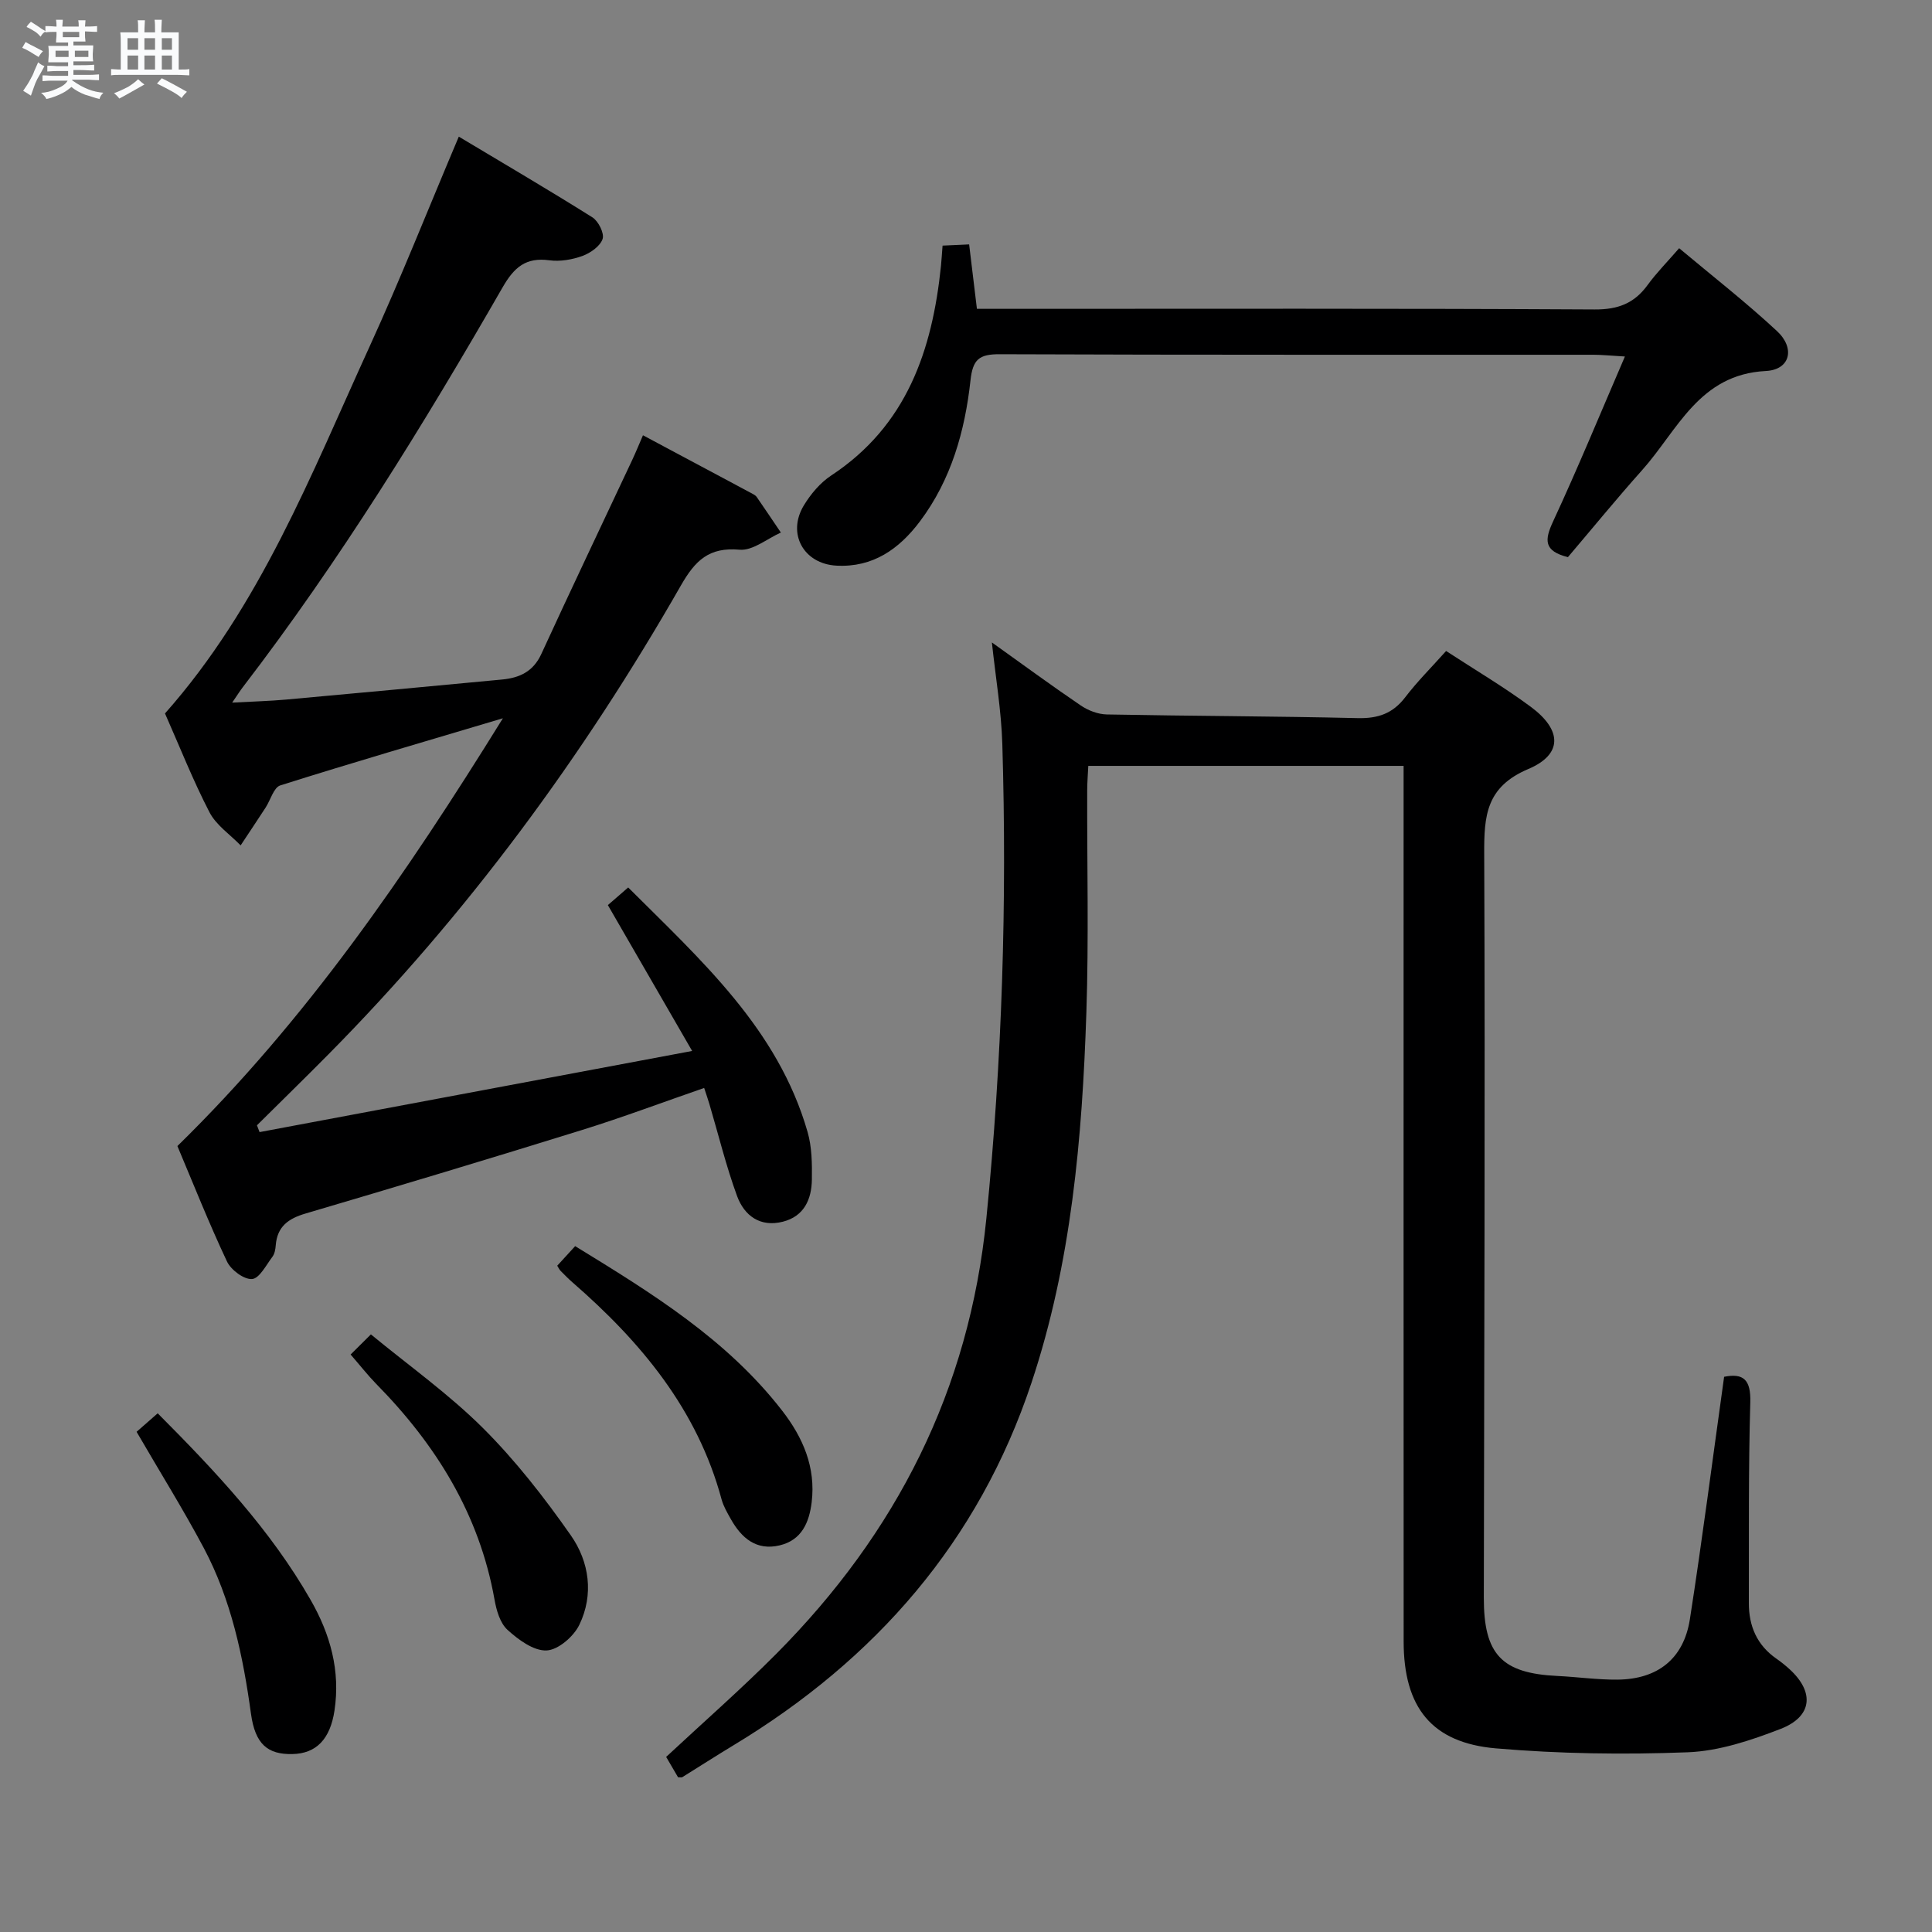 <svg enable-background="new 0 0 400 400" viewBox="0 0 400 400" xmlns="http://www.w3.org/2000/svg"><rect x="0" y="0" width="400" height="400" fill="#808080" stroke="none"/><path d="m6.8 9.5c.6.3 1.3.7 2.1 1.1-.4.4-.7.8-.9 1.2-.7-.4-1.3-.8-1.8-1.1s-1.1-.6-1.6-.8c.2-.4.5-.8.7-1.2.4.2.8.5 1.5.8zm.9 6.9c-.3.6-.5 1.1-.7 1.7s-.4 1.1-.6 1.7c-.6-.4-1.1-.7-1.6-1 .7-1 1.2-1.8 1.5-2.4.3-.5.6-1.1.8-1.7.3-.6.5-1.2.8-1.8.3.3.8.6 1.3.8-.7 1.3-1.2 2.2-1.5 2.7zm.1-11c.4.3 1 .7 1.7 1.1-.5.2-.8.6-1.1 1.1-.5-.6-1-1-1.4-1.2s-.9-.6-1.5-.8c.2-.4.5-.7.9-1.1.5.3.9.6 1.4.9zm10.5 13.1c1 .4 2 .6 3.1.7-.4.4-.7.8-.8 1.3-.9-.2-1.9-.6-3-.9-1-.4-2-.9-2.8-1.6-.5.4-1.1.9-1.9 1.3s-1.9.9-3.3 1.2c-.1-.3-.5-.8-1.1-1.3 1 0 2.1-.3 3.2-.8 1.2-.5 1.9-1 2.3-1.7h-3.2c-.4 0-1 0-2 .1v-1.2c1 0 1.7.1 2 .1h3.3v-1h-2.3c-.2 0-.9 0-2 .1v-1.2c1.2 0 1.9.1 2 .1h2.3v-.8h-4.1c0-.7.1-1.2.1-1.6 0-.5 0-1.1-.1-1.8h4.1v-.7h-2.5c0-.6.1-1.1.1-1.6v-.6h-.5c-.4 0-1 0-1.8.1v-1.3c1.2 0 1.9.1 2.1.1h.2c0-.3 0-.8-.1-1.4h1.4c0 .6-.1 1-.1 1.4h3.4c0-.4 0-.8-.1-1.3h1.5c0 .4-.1.9-.1 1.3.7 0 1.5 0 2.5-.1v1.2c-1 0-1.8-.1-2.5-.1v.6c0 .3 0 .8.1 1.5h-2.5v.8h4.1c0 .7-.1 1.3-.1 1.8s0 1 .1 1.5h-4.1v.8h1.4c.8 0 1.8 0 2.9-.1v1.2c-1 0-1.9-.1-2.8-.1h-1.5v1h3.2c.3 0 1 0 2.1-.1v1.2c-1.1 0-1.8-.1-2.1-.1h-3.4l-.1.1c1.4 1 2.4 1.5 3.4 1.9zm-4.1-6.7v-1.3h-2.7v1.3zm2.2-4.1v-1.1h-3.4v1.1zm1.9 4.1v-1.3h-2.8v1.3z" fill="#fafbfc"/><path d="m37 6.7v2.3 5.4c1 0 1.8 0 2.2-.1v1.3c-.6 0-1.5-.1-2.5-.1h-11.9c-.7 0-1.3 0-1.8.1v-1.3c.5 0 1.1.1 2 .1v-5.2c0-1 0-1.8-.1-2.5h3.7c0-1.3 0-2.1-.1-2.5h1.5c0 .4-.1 1.3-.1 2.5h2.2c0-1.2 0-2.1-.1-2.6h1.5c0 .4-.1 1.3-.1 2.6zm-12.3 13.7c-.3-.4-.7-.8-1.1-1.1 1.1-.4 2.1-.9 2.9-1.3.8-.5 1.5-1 2.1-1.6.4.4.9.8 1.3 1.1-2.5 1.4-4.2 2.4-5.2 2.9zm3.9-10.1v-2.4h-2.2v2.4zm0 4.1v-2.9h-2.2v2.9zm3.5-4.1v-2.4h-2.2v2.4zm0 4.1v-2.9h-2.2v2.9zm.4 2.9 1-1.1c.6.3 1.4.7 2.5 1.3s2 1.1 2.7 1.5c-.4.4-.8.8-1.1 1.3-.8-.8-2.5-1.7-5.1-3zm3.1-7v-2.4h-2.1v2.4zm0 4.1v-2.9h-2.1v2.9z" fill="#fafbfc"/><g fill="#000001"><path d="m356.96 285.05c4-.8 5.56.59 5.42 5.31-.4 13.82-.26 27.66-.3 41.49-.02 4.79 1.67 8.76 5.72 11.57.95.66 1.87 1.4 2.73 2.19 5.18 4.74 4.71 9.8-1.9 12.35-6.13 2.37-12.72 4.58-19.19 4.83-13.22.51-26.56.32-39.74-.81-13.32-1.15-19.08-8.52-19.09-22.13-.03-58.16-.01-116.33-.01-174.49 0-2.14 0-4.28 0-6.79-21.87 0-43.27 0-65.28 0-.08 1.62-.22 3.37-.23 5.12-.04 15.33.34 30.68-.17 45.99-.86 25.95-3.09 51.78-11.37 76.63-10.95 32.89-32.31 57.29-61.72 75.05-3.56 2.15-7.05 4.4-10.58 6.59-.12.07-.33.01-.87.01-.79-1.34-1.67-2.86-2.46-4.21 7.79-7.26 15.55-14.05 22.81-21.35 24.86-25.02 39.94-54.57 43.49-90.17 3.26-32.7 4.29-65.4 3.3-98.19-.21-6.91-1.39-13.79-2.16-21.03 6.22 4.44 12.23 8.86 18.4 13.05 1.53 1.04 3.56 1.82 5.38 1.86 17.31.33 34.63.35 51.94.76 4.21.1 7.27-.94 9.85-4.31 2.51-3.29 5.47-6.23 8.47-9.59 5.97 3.9 11.97 7.44 17.55 11.57 6.46 4.79 6.63 9.83-.54 12.87-8.73 3.7-9.16 9.66-9.12 17.59.21 51.33-.01 102.65-.08 153.98-.02 11.75 3.7 15.65 15.24 16.2 4.15.2 8.3.8 12.44.76 8.3-.08 13.69-4.3 14.98-12.49 2.57-16.52 4.7-33.14 7.09-50.21z"/><path d="m53.74 234.39c29.48-5.53 58.95-11.06 89.56-16.8-6-10.37-11.61-20.09-17.45-30.2 1.16-1.01 2.48-2.15 4.21-3.65 15.17 15.15 31.01 29.3 37.14 50.62.9 3.12.94 6.57.89 9.86-.06 4.09-1.6 7.6-6.01 8.72-4.71 1.2-7.99-1.26-9.48-5.32-2.27-6.2-3.84-12.66-5.72-19.01-.28-.94-.6-1.87-1.09-3.36-8.54 2.95-16.85 6.08-25.31 8.71-19.02 5.91-38.1 11.65-57.2 17.28-3.58 1.05-5.88 2.69-6.19 6.58-.06.81-.22 1.75-.68 2.37-1.3 1.72-2.71 4.52-4.23 4.62-1.69.12-4.37-1.89-5.19-3.64-3.74-7.94-6.98-16.11-10.26-23.89 26.69-26.12 47.31-56.16 67.39-88.57-16.37 4.88-31.29 9.22-46.09 13.9-1.36.43-2.02 3.02-3.03 4.58-1.71 2.62-3.45 5.23-5.18 7.84-2.19-2.26-5.06-4.18-6.45-6.86-3.43-6.63-6.18-13.61-9.21-20.46 19.69-22.2 30.26-49.49 42.33-75.9 6.42-14.04 12.1-28.41 18.5-43.52 9.11 5.46 18.48 10.94 27.66 16.71 1.24.78 2.51 3.31 2.11 4.48-.51 1.5-2.51 2.9-4.17 3.51-2.13.77-4.63 1.2-6.85.9-4.85-.65-7.27 1.42-9.65 5.55-16.43 28.57-33.7 56.61-53.8 82.81-.6.78-1.12 1.61-2.22 3.22 4.18-.23 7.68-.32 11.16-.63 14.9-1.34 29.79-2.75 44.69-4.15 3.62-.34 6.47-1.62 8.15-5.28 6.17-13.43 12.53-26.77 18.81-40.15.76-1.62 1.43-3.27 2.24-5.14 7.85 4.19 15.31 8.17 22.77 12.16.29.15.6.36.78.62 1.68 2.44 3.34 4.9 5 7.36-2.85 1.27-5.82 3.79-8.54 3.55-6.35-.57-9.2 2.23-12.17 7.43-20.25 35.4-44.26 68.05-73 97.09-4.88 4.93-9.84 9.77-14.76 14.65.17.47.35.94.54 1.41z"/><path d="m195.15 50.85c1.88-.09 3.49-.16 5.5-.25.53 4.42 1.04 8.63 1.61 13.34h5.97c40.64 0 81.28-.1 121.92.13 4.83.03 8.19-1.25 10.96-5.05 1.85-2.54 4.08-4.79 6.54-7.63 6.91 5.79 13.84 11.19 20.25 17.15 3.82 3.55 2.76 8.01-2.29 8.27-13.86.7-18.27 12.29-25.62 20.52-5.3 5.93-10.33 12.1-15.37 18.02-5.06-1.27-4.84-3.57-3.07-7.39 5.08-10.94 9.68-22.11 14.87-34.15-3.06-.18-4.8-.36-6.54-.36-40.97-.02-81.95.05-122.92-.11-4.25-.02-5.56 1.08-6.03 5.41-1.15 10.48-3.98 20.56-10.47 29.2-4.31 5.73-9.74 9.57-17.29 9.16-6.8-.37-10.27-6.64-6.75-12.46 1.43-2.36 3.39-4.7 5.67-6.2 15.65-10.31 20.93-25.93 22.73-43.41.13-1.32.2-2.62.33-4.19z"/><path d="m28.28 296.44c1.23-1.07 2.68-2.35 4.37-3.83 11.96 12.01 23.35 24.1 31.69 38.69 4.04 7.06 6.16 14.61 4.91 22.87-.89 5.87-3.75 8.9-8.73 8.99-5.09.1-7.69-2.02-8.56-8.36-1.64-11.92-4.09-23.6-9.76-34.29-4.28-8.04-9.11-15.78-13.92-24.07z"/><path d="m115.37 262.05c1.15-1.26 2.35-2.57 3.71-4.05 15.88 9.73 31.43 19.31 42.87 34.08 4.3 5.55 6.97 11.71 6.1 18.93-.51 4.18-2.05 7.85-6.62 8.94-4.84 1.15-7.91-1.51-10.12-5.44-.73-1.3-1.52-2.64-1.91-4.06-5.01-18.62-16.7-32.62-30.86-44.94-.88-.76-1.69-1.6-2.51-2.43-.21-.21-.34-.51-.66-1.03z"/><path d="m72.59 280.44c1.4-1.38 2.45-2.43 4.2-4.17 7.87 6.48 16.13 12.35 23.21 19.4 6.75 6.73 12.71 14.39 18.19 22.22 3.82 5.46 4.79 12.25 1.75 18.52-1.17 2.42-4.39 5.2-6.78 5.3-2.68.11-5.84-2.22-8.09-4.27-1.55-1.41-2.3-4.07-2.69-6.29-3.15-17.67-12.13-32.07-24.51-44.65-1.73-1.77-3.26-3.74-5.28-6.06z"/></g></svg>